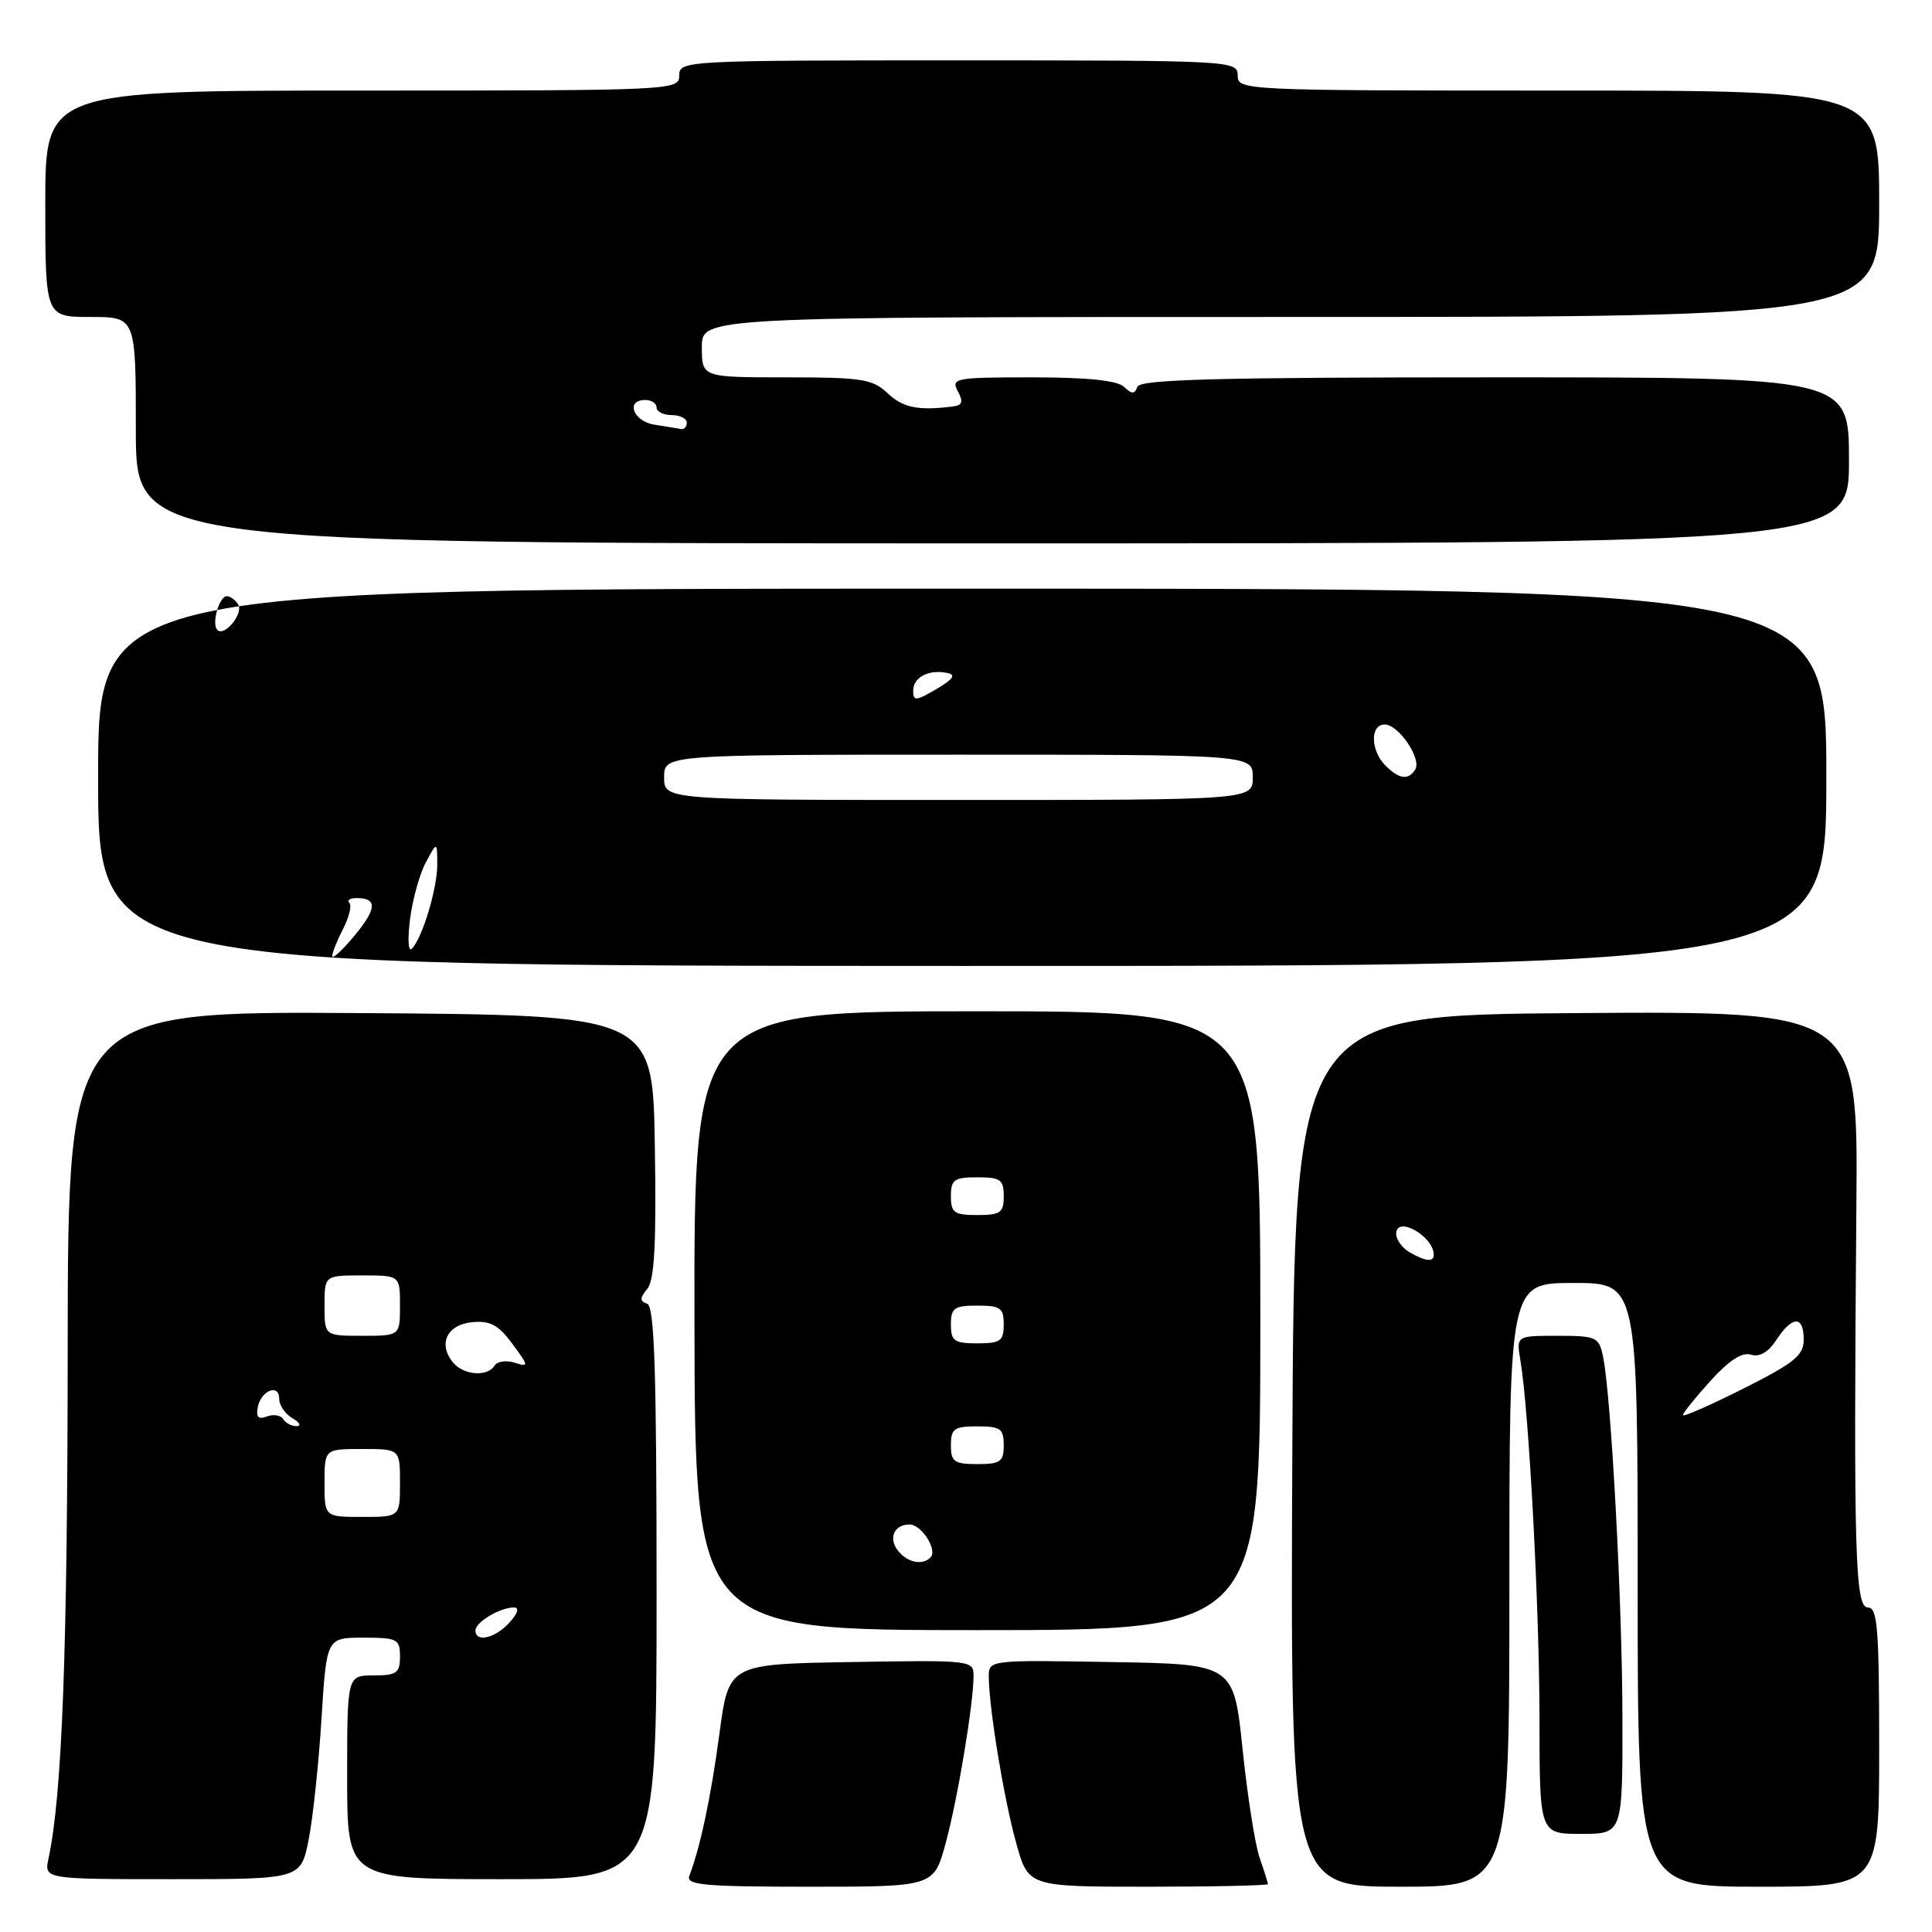 <?xml version="1.0" encoding="UTF-8" standalone="no"?>
<!DOCTYPE svg PUBLIC "-//W3C//DTD SVG 1.1//EN" "http://www.w3.org/Graphics/SVG/1.1/DTD/svg11.dtd" >
<svg xmlns="http://www.w3.org/2000/svg" xmlns:xlink="http://www.w3.org/1999/xlink" version="1.1" viewBox="0 0 256 256">
 <g >
 <path fill="currentColor"
d=" M 125.30 244.25 C 126.90 238.36 129.00 225.76 129.00 222.03 C 129.00 220.00 128.64 219.96 112.78 220.23 C 96.56 220.50 96.56 220.50 95.33 229.71 C 94.21 238.09 92.80 244.76 91.34 248.56 C 90.87 249.78 93.35 250.00 107.26 250.00 C 123.74 250.00 123.74 250.00 125.30 244.25 Z  M 168.00 249.65 C 168.00 249.46 167.51 247.89 166.91 246.18 C 166.31 244.46 165.29 237.98 164.65 231.78 C 163.47 220.50 163.47 220.50 147.24 220.23 C 131.00 219.95 131.00 219.95 131.02 222.23 C 131.06 226.45 133.04 238.46 134.66 244.25 C 136.26 250.00 136.26 250.00 152.13 250.00 C 160.86 250.00 168.00 249.84 168.00 249.65 Z  M 200.00 210.00 C 200.00 170.00 200.00 170.00 208.50 170.00 C 217.00 170.00 217.00 170.00 217.00 210.00 C 217.00 250.00 217.00 250.00 233.00 250.00 C 249.00 250.00 249.00 250.00 249.00 231.50 C 249.00 215.72 248.78 213.00 247.50 213.00 C 245.80 213.00 245.60 205.74 245.98 159.74 C 246.20 133.98 246.20 133.98 208.85 134.24 C 171.50 134.50 171.50 134.50 171.24 192.25 C 170.98 250.00 170.98 250.00 185.49 250.00 C 200.00 250.00 200.00 250.00 200.00 210.00 Z  M 40.90 243.75 C 41.47 240.86 42.23 233.66 42.60 227.75 C 43.27 217.00 43.27 217.00 48.14 217.00 C 52.66 217.00 53.00 217.18 53.00 219.50 C 53.00 221.69 52.57 222.00 49.50 222.00 C 46.00 222.00 46.00 222.00 46.00 235.50 C 46.00 249.00 46.00 249.00 66.50 249.00 C 87.00 249.00 87.00 249.00 87.00 211.08 C 87.00 181.64 86.72 173.07 85.75 172.75 C 84.76 172.41 84.76 172.01 85.77 170.78 C 86.72 169.63 86.98 164.80 86.77 151.87 C 86.50 134.50 86.50 134.50 47.75 134.24 C 9.00 133.98 9.00 133.98 8.97 178.74 C 8.95 218.80 8.23 237.90 6.43 246.25 C 5.84 249.00 5.84 249.00 22.85 249.00 C 39.86 249.00 39.86 249.00 40.90 243.75 Z  M 214.98 227.75 C 214.97 212.49 213.49 184.93 212.41 179.75 C 211.87 177.16 211.53 177.00 206.38 177.00 C 200.91 177.00 200.91 177.00 201.46 180.25 C 202.59 186.90 203.98 213.00 203.99 227.75 C 204.00 243.00 204.00 243.00 209.50 243.00 C 215.00 243.00 215.00 243.00 214.98 227.75 Z  M 167.00 175.00 C 167.00 134.00 167.00 134.00 129.48 134.00 C 91.96 134.00 91.96 134.00 92.02 175.00 C 92.08 216.00 92.08 216.00 129.54 216.00 C 167.00 216.00 167.00 216.00 167.00 175.00 Z  M 242.00 103.01 C 242.00 78.00 242.00 78.00 127.50 78.00 C 13.00 78.00 13.00 78.00 13.00 102.99 C 13.00 127.97 13.00 127.97 127.50 127.99 C 242.00 128.01 242.00 128.01 242.00 103.01 Z  M 245.00 61.00 C 245.00 50.00 245.00 50.00 198.08 50.00 C 161.46 50.00 151.07 50.27 150.71 51.25 C 150.34 52.25 149.99 52.25 148.92 51.25 C 148.03 50.41 144.06 50.00 136.76 50.00 C 126.57 50.00 125.99 50.11 126.91 51.83 C 127.68 53.26 127.52 53.71 126.20 53.87 C 121.61 54.43 119.66 54.03 117.61 52.10 C 115.61 50.22 114.17 50.00 104.19 50.00 C 93.00 50.00 93.00 50.00 93.00 46.00 C 93.00 42.00 93.00 42.00 171.00 42.00 C 249.00 42.00 249.00 42.00 249.00 27.00 C 249.00 12.00 249.00 12.00 206.50 12.00 C 164.67 12.00 164.00 11.97 164.00 10.00 C 164.00 8.04 163.33 8.00 127.00 8.00 C 90.67 8.00 90.00 8.04 90.00 10.00 C 90.00 11.97 89.33 12.00 48.00 12.00 C 6.00 12.00 6.00 12.00 6.00 27.00 C 6.00 42.00 6.00 42.00 12.00 42.00 C 18.00 42.00 18.00 42.00 18.00 57.00 C 18.00 72.00 18.00 72.00 131.50 72.00 C 245.00 72.00 245.00 72.00 245.00 61.00 Z  M 223.00 187.51 C 223.00 187.23 224.64 185.19 226.64 182.98 C 229.10 180.26 230.84 179.13 232.01 179.50 C 233.14 179.86 234.31 179.18 235.39 177.53 C 237.50 174.31 239.00 174.30 239.00 177.49 C 239.00 179.60 237.78 180.59 231.00 184.00 C 226.60 186.21 223.00 187.79 223.00 187.51 Z  M 186.75 165.92 C 185.79 165.36 185.00 164.26 185.00 163.48 C 185.00 161.02 189.93 163.76 189.98 166.25 C 190.01 167.26 188.86 167.15 186.75 165.92 Z  M 63.00 216.04 C 63.00 214.94 66.25 213.00 68.09 213.00 C 68.85 213.00 68.63 213.75 67.50 215.00 C 65.61 217.09 63.00 217.69 63.00 216.04 Z  M 43.00 196.50 C 43.00 192.00 43.00 192.00 48.00 192.00 C 53.00 192.00 53.00 192.00 53.00 196.50 C 53.00 201.00 53.00 201.00 48.00 201.00 C 43.00 201.00 43.00 201.00 43.00 196.50 Z  M 37.53 188.04 C 37.20 187.52 36.23 187.36 35.37 187.69 C 34.24 188.12 33.90 187.78 34.15 186.48 C 34.59 184.22 37.00 183.28 37.00 185.37 C 37.00 186.21 37.79 187.36 38.75 187.92 C 39.71 188.48 39.96 188.95 39.31 188.97 C 38.65 188.99 37.85 188.57 37.53 188.04 Z  M 60.04 180.55 C 58.01 178.10 59.21 175.53 62.54 175.20 C 64.94 174.97 66.03 175.54 67.88 178.05 C 70.09 181.04 70.10 181.17 68.19 180.56 C 67.08 180.21 65.88 180.39 65.53 180.96 C 64.59 182.47 61.44 182.23 60.04 180.55 Z  M 43.00 173.00 C 43.00 169.00 43.00 169.00 48.00 169.00 C 53.00 169.00 53.00 169.00 53.00 173.00 C 53.00 177.00 53.00 177.00 48.00 177.00 C 43.00 177.00 43.00 177.00 43.00 173.00 Z  M 119.04 205.54 C 117.66 203.88 118.44 202.00 120.52 202.00 C 122.11 202.00 124.27 205.40 123.30 206.37 C 122.23 207.44 120.30 207.07 119.04 205.54 Z  M 126.00 191.50 C 126.00 189.31 126.43 189.00 129.50 189.00 C 132.57 189.00 133.00 189.31 133.00 191.50 C 133.00 193.69 132.57 194.00 129.50 194.00 C 126.43 194.00 126.00 193.69 126.00 191.50 Z  M 126.00 175.50 C 126.00 173.31 126.43 173.00 129.50 173.00 C 132.57 173.00 133.00 173.31 133.00 175.50 C 133.00 177.69 132.57 178.00 129.50 178.00 C 126.43 178.00 126.00 177.69 126.00 175.50 Z  M 126.00 158.50 C 126.00 156.31 126.43 156.00 129.50 156.00 C 132.57 156.00 133.00 156.31 133.00 158.50 C 133.00 160.69 132.57 161.00 129.50 161.00 C 126.43 161.00 126.00 160.69 126.00 158.50 Z  M 44.03 126.70 C 44.01 126.26 44.66 124.63 45.46 123.08 C 46.26 121.52 46.64 119.97 46.29 119.63 C 45.95 119.28 46.39 119.00 47.27 119.00 C 50.03 119.00 49.94 120.41 46.94 124.02 C 45.35 125.93 44.04 127.14 44.03 126.70 Z  M 54.34 121.72 C 54.69 119.09 55.63 115.71 56.45 114.22 C 57.92 111.50 57.92 111.50 57.94 114.50 C 57.97 117.69 55.92 124.45 54.54 125.73 C 54.09 126.15 54.00 124.35 54.34 121.72 Z  M 88.00 103.00 C 88.00 100.00 88.00 100.00 127.00 100.00 C 166.00 100.00 166.00 100.00 166.00 103.00 C 166.00 106.00 166.00 106.00 127.00 106.00 C 88.00 106.00 88.00 106.00 88.00 103.00 Z  M 183.57 101.43 C 181.59 99.44 181.53 96.00 183.48 96.00 C 185.32 96.00 188.40 100.54 187.53 101.96 C 186.62 103.42 185.40 103.26 183.57 101.43 Z  M 121.00 91.53 C 121.00 89.74 123.06 88.66 125.51 89.17 C 126.71 89.41 126.32 89.98 124.07 91.31 C 121.36 92.90 121.00 92.93 121.00 91.53 Z  M 28.80 83.47 C 28.00 82.67 29.04 79.00 30.06 79.00 C 30.51 79.00 31.19 79.49 31.56 80.10 C 32.30 81.29 29.74 84.41 28.80 83.47 Z  M 86.75 56.28 C 83.91 55.85 82.82 53.00 85.50 53.00 C 86.33 53.00 87.00 53.45 87.00 54.00 C 87.00 54.55 87.90 55.00 89.00 55.00 C 90.10 55.00 91.00 55.45 91.00 56.00 C 91.00 56.55 90.66 56.93 90.25 56.85 C 89.84 56.77 88.26 56.51 86.75 56.28 Z "/>
</g>
</svg>
